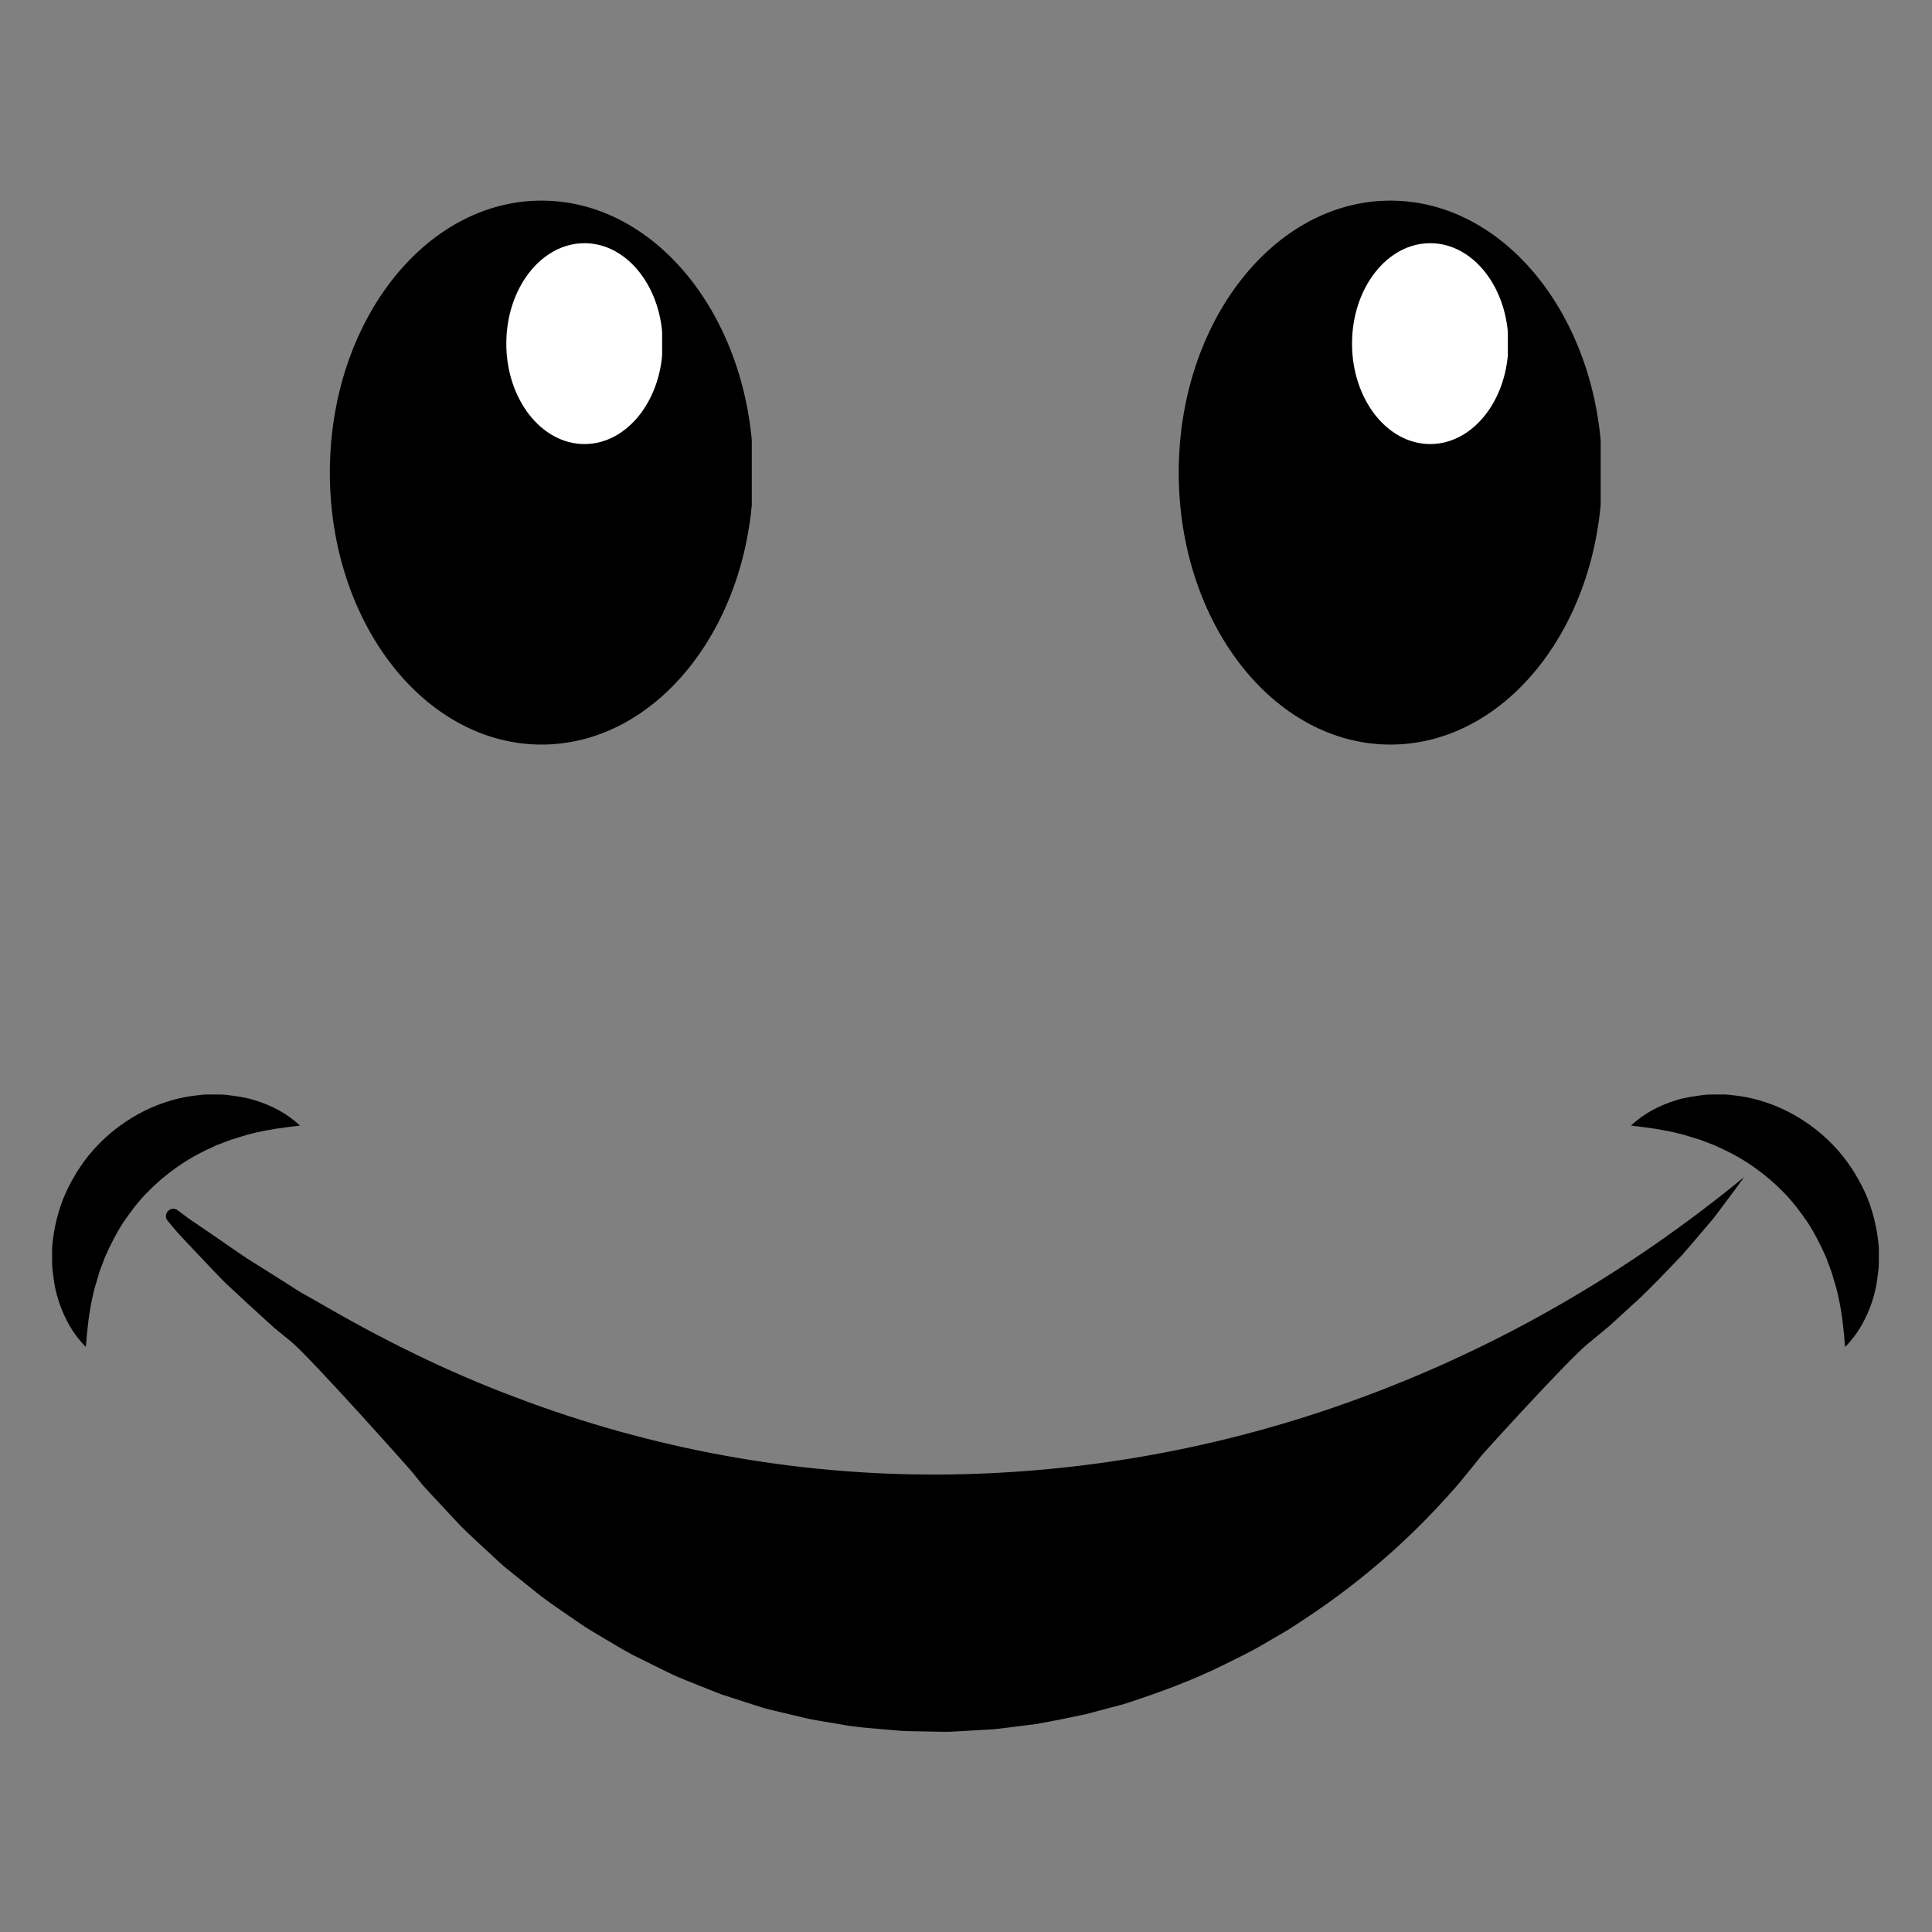 <svg xmlns="http://www.w3.org/2000/svg" xmlns:xlink="http://www.w3.org/1999/xlink" width="600" zoomAndPan="magnify" viewBox="0 0 450 450" height="600" preserveAspectRatio="xMidYMid meet" version="1.0"><rect x="0" y="0" width="450" height="450" fill="#808080" stroke="none"/><defs><clipPath id="31c80d8110"><path d="M 76.828 46.73 L 176 46.73 L 176 174 L 76.828 174 Z M 76.828 46.73 " clip-rule="nonzero"/></clipPath><clipPath id="95e39aca95"><path d="M 126.141 46.73 C 98.906 46.73 76.828 75.094 76.828 110.078 C 76.828 145.066 98.906 173.426 126.141 173.426 C 153.375 173.426 175.453 145.066 175.453 110.078 C 175.453 75.094 153.375 46.73 126.141 46.73 " clip-rule="nonzero"/></clipPath><clipPath id="2d4e967272"><path d="M 117.93 56.645 L 155 56.645 L 155 103.656 L 117.93 103.656 Z M 117.93 56.645 " clip-rule="nonzero"/></clipPath><clipPath id="661aa13c4d"><path d="M 136.141 56.645 C 126.082 56.645 117.93 67.117 117.93 80.039 C 117.93 92.957 126.082 103.43 136.141 103.43 C 146.199 103.43 154.352 92.957 154.352 80.039 C 154.352 67.117 146.199 56.645 136.141 56.645 " clip-rule="nonzero"/></clipPath><clipPath id="f179d0fb0d"><path d="M 274.547 46.73 L 373 46.73 L 373 174 L 274.547 174 Z M 274.547 46.73 " clip-rule="nonzero"/></clipPath><clipPath id="9949202a46"><path d="M 323.859 46.73 C 296.625 46.73 274.547 75.094 274.547 110.078 C 274.547 145.066 296.625 173.426 323.859 173.426 C 351.094 173.426 373.172 145.066 373.172 110.078 C 373.172 75.094 351.094 46.73 323.859 46.73 " clip-rule="nonzero"/></clipPath><clipPath id="6bc0295a5c"><path d="M 314.914 56.645 L 352 56.645 L 352 103.656 L 314.914 103.656 Z M 314.914 56.645 " clip-rule="nonzero"/></clipPath><clipPath id="e2d69f83f0"><path d="M 333.125 56.645 C 323.066 56.645 314.914 67.117 314.914 80.039 C 314.914 92.957 323.066 103.43 333.125 103.43 C 343.18 103.43 351.332 92.957 351.332 80.039 C 351.332 67.117 343.18 56.645 333.125 56.645 " clip-rule="nonzero"/></clipPath><clipPath id="e25010de5f"><path d="M 12 254.898 L 437.855 254.898 L 437.855 403.398 L 12 403.398 Z M 12 254.898 " clip-rule="nonzero"/></clipPath></defs><g clip-path="url(#31c80d8110)"><g clip-path="url(#95e39aca95)"><path fill="#000000" d="M 76.828 46.73 L 175.105 46.73 L 175.105 174.043 L 76.828 174.043 Z M 76.828 46.73 " fill-opacity="1" fill-rule="nonzero"/></g></g><g clip-path="url(#2d4e967272)"><g clip-path="url(#661aa13c4d)"><path fill="#ffffff" d="M 117.93 56.645 L 154.223 56.645 L 154.223 103.656 L 117.93 103.656 Z M 117.93 56.645 " fill-opacity="1" fill-rule="nonzero"/></g></g><g clip-path="url(#f179d0fb0d)"><g clip-path="url(#9949202a46)"><path fill="#000000" d="M 274.547 46.73 L 372.828 46.73 L 372.828 174.043 L 274.547 174.043 Z M 274.547 46.73 " fill-opacity="1" fill-rule="nonzero"/></g></g><g clip-path="url(#6bc0295a5c)"><g clip-path="url(#e2d69f83f0)"><path fill="#ffffff" d="M 314.914 56.645 L 351.207 56.645 L 351.207 103.656 L 314.914 103.656 Z M 314.914 56.645 " fill-opacity="1" fill-rule="nonzero"/></g></g><g clip-path="url(#e25010de5f)"><path fill="#000000" d="M 428.293 302.527 C 428.109 301.668 427.934 300.824 427.699 299.996 L 426.973 297.555 C 426.582 295.945 425.855 294.434 425.363 292.938 C 424.062 290 422.688 287.258 421.027 284.711 C 419.301 282.211 417.52 279.812 415.406 277.688 C 411.227 273.43 406.316 269.891 400.488 267.297 L 399.398 266.773 L 398.27 266.348 C 397.504 266.07 396.738 265.75 395.957 265.465 C 394.371 265.035 392.742 264.395 391.031 264.016 C 389.324 263.582 387.562 263.246 385.711 262.938 C 383.863 262.641 381.949 262.422 379.895 262.18 C 382.863 259.32 386.637 257.395 390.672 256.184 C 392.695 255.57 394.785 255.312 396.93 255.027 C 398 254.902 399.07 254.949 400.152 254.93 L 401.789 254.926 C 402.336 254.949 402.867 255.027 403.414 255.082 C 412.133 255.883 420.625 260.152 426.844 266.59 C 429.992 269.793 432.457 273.605 434.359 277.629 C 436.191 281.699 437.238 286.074 437.605 290.418 C 437.648 291.512 437.621 292.609 437.617 293.688 C 437.605 294.23 437.621 294.762 437.574 295.301 C 437.527 295.84 437.441 296.375 437.375 296.91 C 437.215 297.977 437.113 299.031 436.887 300.066 C 436.648 301.105 436.387 302.129 436.059 303.133 C 434.723 307.137 432.691 310.844 429.75 313.734 C 429.445 309.629 429.043 305.977 428.293 302.527 Z M 21.461 302.527 C 21.645 301.668 21.82 300.824 22.051 299.996 L 22.781 297.555 C 23.172 295.945 23.895 294.434 24.391 292.938 C 25.695 290 27.066 287.258 28.727 284.711 C 30.453 282.211 32.234 279.812 34.344 277.688 C 38.531 273.43 43.441 269.891 49.262 267.297 L 50.355 266.773 L 51.484 266.348 C 52.246 266.07 53.012 265.75 53.801 265.465 C 55.383 265.035 57.016 264.395 58.723 264.016 C 60.426 263.582 62.191 263.246 64.043 262.938 C 65.891 262.641 67.809 262.422 69.859 262.18 C 66.887 259.32 63.117 257.395 59.082 256.184 C 57.059 255.57 54.965 255.312 52.82 255.027 C 51.754 254.902 50.684 254.949 49.598 254.93 L 47.961 254.926 C 47.418 254.949 46.887 255.027 46.34 255.082 C 37.617 255.883 29.125 260.152 22.906 266.59 C 19.762 269.793 17.293 273.605 15.395 277.629 C 13.559 281.699 12.516 286.074 12.152 290.418 C 12.105 291.512 12.133 292.609 12.137 293.688 C 12.152 294.23 12.133 294.762 12.176 295.301 C 12.223 295.84 12.309 296.375 12.379 296.91 C 12.543 297.977 12.637 299.031 12.867 300.066 C 13.105 301.105 13.367 302.129 13.695 303.133 C 15.027 307.137 17.062 310.844 20.004 313.734 C 20.309 309.629 20.707 305.977 21.461 302.527 Z M 406.23 274.176 C 404.945 275.965 403.641 277.75 402.305 279.516 L 400.305 282.18 L 399.305 283.516 L 398.242 284.793 L 393.918 289.867 L 391.727 292.395 L 389.418 294.801 C 386.344 298.027 383.234 301.254 379.906 304.227 L 374.941 308.762 C 373.238 310.207 371.492 311.617 369.77 313.051 C 365.27 316.723 346.184 337.703 345.012 339.105 C 343.883 340.551 342.711 341.957 341.555 343.387 C 340.398 344.816 339.238 346.25 337.984 347.594 C 328.219 358.621 316.922 368.457 304.438 376.73 C 302.871 377.754 301.324 378.812 299.727 379.801 L 294.859 382.633 C 291.637 384.578 288.23 386.188 284.844 387.867 C 278.078 391.223 270.965 393.875 263.75 396.266 C 261.969 396.934 260.102 397.336 258.27 397.848 L 252.746 399.309 C 249.035 400.094 245.309 400.852 241.57 401.531 C 241.535 401.543 241.5 401.547 241.465 401.551 L 235.828 402.254 C 233.926 402.457 232.035 402.797 230.121 402.855 L 224.387 403.188 L 221.516 403.352 C 220.562 403.395 219.602 403.359 218.641 403.352 L 212.895 403.242 C 211.938 403.207 210.977 403.227 210.023 403.152 L 207.156 402.91 C 203.34 402.559 199.508 402.352 195.738 401.625 L 190.074 400.68 C 188.188 400.371 186.344 399.844 184.477 399.43 L 178.902 398.102 C 177.055 397.617 175.254 396.965 173.438 396.398 L 167.996 394.637 C 166.219 393.969 164.461 393.242 162.691 392.543 C 160.926 391.844 159.164 391.141 157.418 390.402 C 155.699 389.59 154.008 388.738 152.309 387.906 L 147.23 385.391 C 145.57 384.496 143.945 383.535 142.324 382.574 L 137.477 379.688 C 135.859 378.727 134.359 377.598 132.797 376.562 C 129.707 374.441 126.602 372.359 123.742 369.957 L 119.387 366.465 L 117.227 364.707 C 116.523 364.102 115.859 363.453 115.172 362.824 C 112.473 360.281 109.699 357.836 107.098 355.223 L 99.574 347.145 L 98.684 346.164 C 98.66 346.141 98.641 346.117 98.621 346.098 L 97.781 345.066 L 96.043 342.93 C 94.891 341.504 72.152 316.074 67.781 312.465 L 65.18 310.344 L 63.883 309.285 L 62.637 308.16 L 57.691 303.637 L 52.797 299.098 C 51.188 297.559 49.691 295.895 48.145 294.301 L 43.566 289.461 L 41.305 287.031 L 39.16 284.484 C 39.121 284.438 39.082 284.387 39.043 284.344 C 37.781 282.785 39.75 280.707 41.367 281.883 C 41.406 281.91 41.441 281.938 41.473 281.961 L 44.098 283.926 L 46.82 285.77 L 52.211 289.465 C 54.012 290.691 55.77 291.957 57.582 293.148 L 63.094 296.602 L 68.559 300.07 L 69.883 300.914 C 69.906 300.93 69.934 300.945 69.961 300.965 L 71.328 301.734 L 74.145 303.324 C 89 311.988 104.312 319.57 120.16 325.488 C 151.777 337.492 185.141 343.582 218.57 343.449 C 251.988 343.305 285.457 337.25 317.199 325.484 C 348.996 313.773 378.941 296.57 406.23 274.176 " fill-opacity="1" fill-rule="nonzero"/></g></svg>